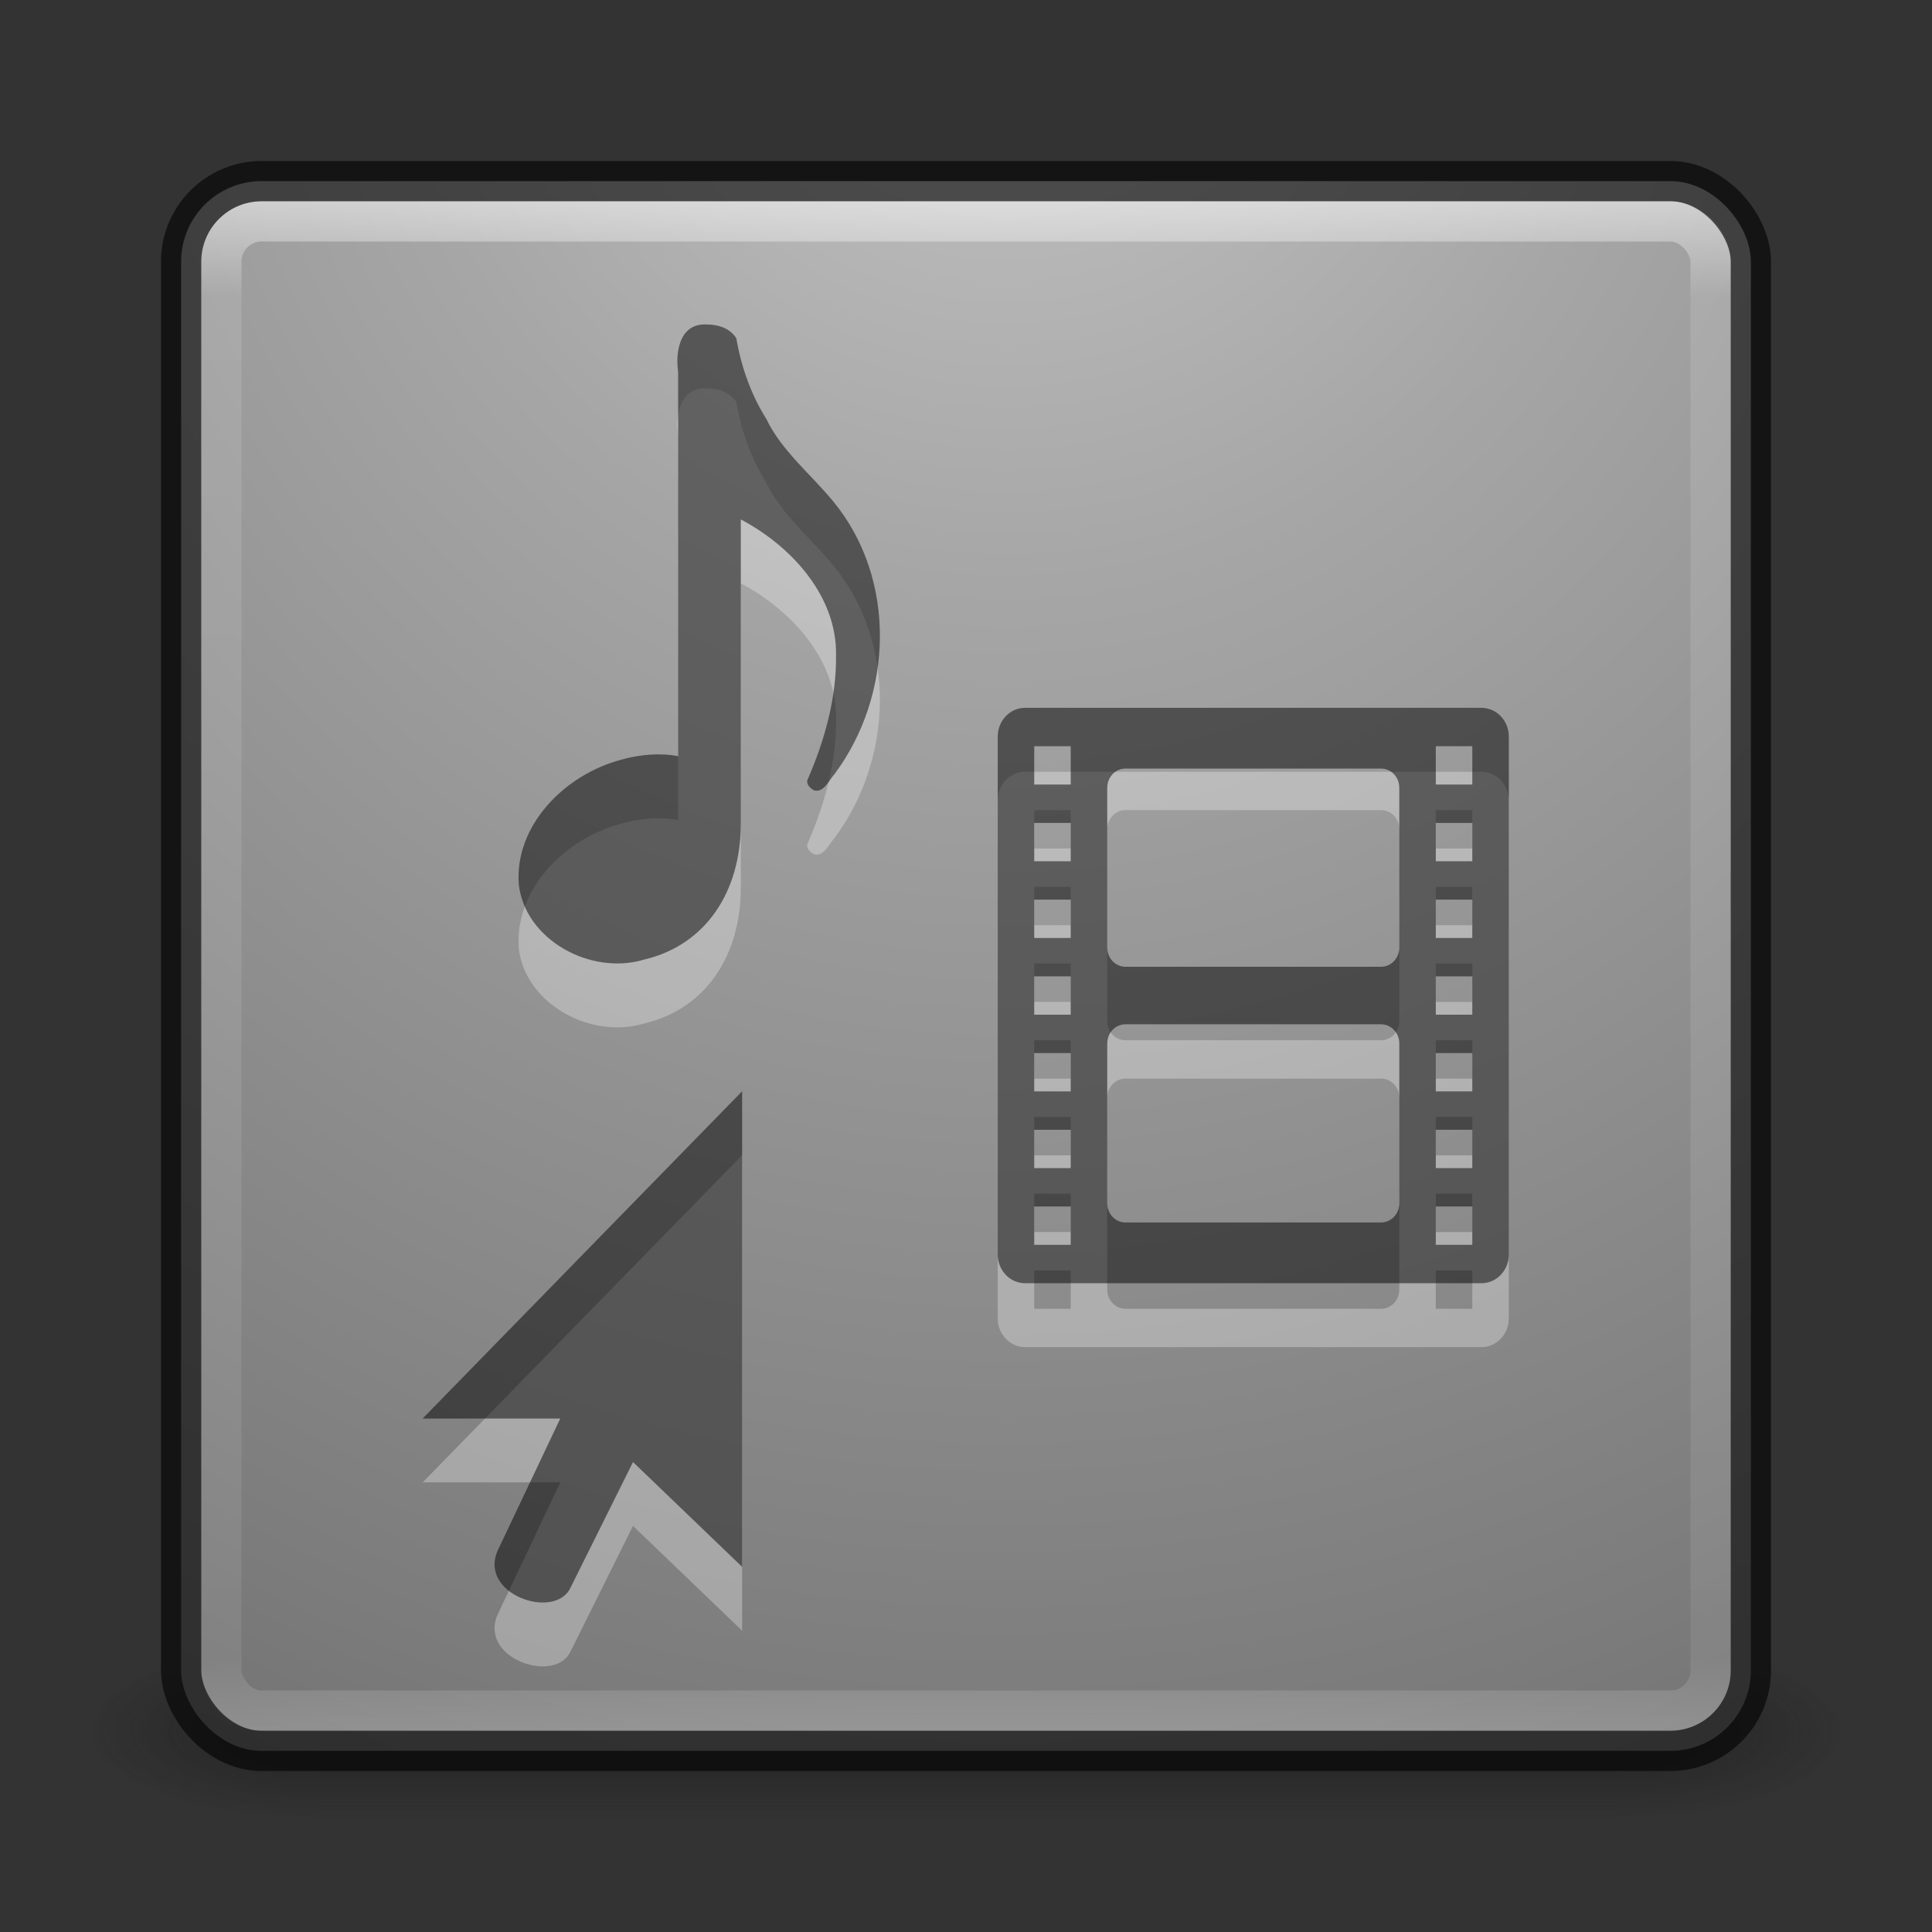 <?xml version="1.0" encoding="UTF-8" standalone="no"?>
<!-- Created with Inkscape (http://www.inkscape.org/) -->

<svg
   xmlns:dc="http://purl.org/dc/elements/1.1/"
   xmlns:cc="http://creativecommons.org/ns#"
   xmlns:rdf="http://www.w3.org/1999/02/22-rdf-syntax-ns#"
   xmlns:svg="http://www.w3.org/2000/svg"
   xmlns="http://www.w3.org/2000/svg"
   xmlns:xlink="http://www.w3.org/1999/xlink"
   xmlns:sodipodi="http://sodipodi.sourceforge.net/DTD/sodipodi-0.dtd"
   xmlns:inkscape="http://www.inkscape.org/namespaces/inkscape"
   version="1.1"
   width="48"
   height="48"
   id="svg6649"
   inkscape:version="0.48.4 r9939"
   sodipodi:docname="preferences-desktop-default-applications.svg">
  <rect width="100%" height="100%" fill="#333333" stroke="none"/>
  <sodipodi:namedview
     pagecolor="#ffffff"
     bordercolor="#666666"
     borderopacity="1"
     objecttolerance="10"
     gridtolerance="10"
     guidetolerance="10"
     inkscape:pageopacity="0"
     inkscape:pageshadow="2"
     inkscape:window-width="1855"
     inkscape:window-height="1056"
     id="namedview45"
     showgrid="true"
     inkscape:zoom="4.3558498"
     inkscape:cx="16.475218"
     inkscape:cy="3.261917"
     inkscape:window-x="65"
     inkscape:window-y="24"
     inkscape:window-maximized="1"
     inkscape:current-layer="svg6649">
    <inkscape:grid
       type="xygrid"
       id="grid4170" />
  </sodipodi:namedview>
  <defs
     id="defs6651">
    <linearGradient
       x1="167.983"
       y1="8.508"
       x2="167.983"
       y2="54.78"
       id="linearGradient5414"
       xlink:href="#linearGradient5803"
       gradientUnits="userSpaceOnUse"
       gradientTransform="matrix(0.711,0,0,0.711,-91.335,2.14)" />
    <linearGradient
       id="linearGradient5803">
      <stop
         id="stop5805"
         style="stop-color:#fff5ef;stop-opacity:1"
         offset="0" />
      <stop
         id="stop5807"
         style="stop-color:#fef8dd;stop-opacity:1"
         offset="1" />
    </linearGradient>
    <linearGradient
       x1="24"
       y1="5"
       x2="24"
       y2="43"
       id="linearGradient3058"
       xlink:href="#linearGradient3924-1"
       gradientUnits="userSpaceOnUse"
       gradientTransform="translate(4e-6,1)" />
    <linearGradient
       id="linearGradient3924-1">
      <stop
         id="stop3926-3"
         style="stop-color:#ffffff;stop-opacity:1"
         offset="0" />
      <stop
         id="stop3928-91"
         style="stop-color:#ffffff;stop-opacity:0.235"
         offset="0.063" />
      <stop
         id="stop3930-6"
         style="stop-color:#ffffff;stop-opacity:0.157"
         offset="0.951" />
      <stop
         id="stop3932-6"
         style="stop-color:#ffffff;stop-opacity:0.392"
         offset="1" />
    </linearGradient>
    <radialGradient
       cx="6.73"
       cy="9.957"
       r="12.672"
       fx="6.2"
       fy="9.957"
       id="radialGradient5521-1"
       xlink:href="#linearGradient2867-449-88-871-390-598-476-591-434-148-57-177-8-3-3-6-4-8-8-8"
       gradientUnits="userSpaceOnUse"
       gradientTransform="matrix(0,9.498,-11.66,0,140.931,-79.161)" />
    <linearGradient
       id="linearGradient2867-449-88-871-390-598-476-591-434-148-57-177-8-3-3-6-4-8-8-8">
      <stop
         id="stop3750-1-0-7-6-6-1-3-9"
         style="stop-color:#ffcd7d;stop-opacity:1"
         offset="0" />
      <stop
         id="stop3752-3-7-4-0-32-8-923-0"
         style="stop-color:#fc8f36;stop-opacity:1"
         offset="0.262" />
      <stop
         id="stop3754-1-8-5-2-7-6-7-1"
         style="stop-color:#e23a0e;stop-opacity:1"
         offset="0.705" />
      <stop
         id="stop3756-1-6-2-6-6-1-96-6"
         style="stop-color:#ac441f;stop-opacity:1"
         offset="1" />
    </linearGradient>
    <radialGradient
       cx="4.993"
       cy="43.5"
       r="2.5"
       fx="4.993"
       fy="43.5"
       id="radialGradient3013"
       xlink:href="#linearGradient3688-166-749"
       gradientUnits="userSpaceOnUse"
       gradientTransform="matrix(2.004,0,0,1.4,27.988,-17.4)" />
    <linearGradient
       id="linearGradient3688-166-749">
      <stop
         id="stop2883"
         style="stop-color:#181818;stop-opacity:1"
         offset="0" />
      <stop
         id="stop2885"
         style="stop-color:#181818;stop-opacity:0"
         offset="1" />
    </linearGradient>
    <radialGradient
       cx="4.993"
       cy="43.5"
       r="2.5"
       fx="4.993"
       fy="43.5"
       id="radialGradient3015"
       xlink:href="#linearGradient3688-464-309"
       gradientUnits="userSpaceOnUse"
       gradientTransform="matrix(2.004,0,0,1.4,-20.012,-104.4)" />
    <linearGradient
       id="linearGradient3688-464-309">
      <stop
         id="stop2889"
         style="stop-color:#181818;stop-opacity:1"
         offset="0" />
      <stop
         id="stop2891"
         style="stop-color:#181818;stop-opacity:0"
         offset="1" />
    </linearGradient>
    <linearGradient
       id="linearGradient3702-501-757">
      <stop
         id="stop2895"
         style="stop-color:#181818;stop-opacity:0"
         offset="0" />
      <stop
         id="stop2897"
         style="stop-color:#181818;stop-opacity:1"
         offset="0.5" />
      <stop
         id="stop2899"
         style="stop-color:#181818;stop-opacity:0"
         offset="1" />
    </linearGradient>
    <linearGradient
       x1="25.058"
       y1="47.028"
       x2="25.058"
       y2="39.999"
       id="linearGradient6647"
       xlink:href="#linearGradient3702-501-757"
       gradientUnits="userSpaceOnUse" />
    <linearGradient
       inkscape:collect="always"
       xlink:href="#linearGradient5803"
       id="linearGradient3023"
       gradientUnits="userSpaceOnUse"
       gradientTransform="matrix(0.711,0,0,0.711,-91.335,2.14)"
       x1="167.983"
       y1="8.508"
       x2="167.983"
       y2="54.78" />
    <linearGradient
       inkscape:collect="always"
       xlink:href="#linearGradient3924-1"
       id="linearGradient3029"
       gradientUnits="userSpaceOnUse"
       gradientTransform="translate(4e-6,6e-6)"
       x1="24"
       y1="5"
       x2="24"
       y2="43" />
    <radialGradient
       inkscape:collect="always"
       xlink:href="#linearGradient2867-449-88-871-390-598-476-591-434-148-57-177-8-802-7"
       id="radialGradient3032"
       gradientUnits="userSpaceOnUse"
       gradientTransform="matrix(-0.038,4.971,-4.735,-0.036,72.398,-41.6)"
       cx="8.44"
       cy="9.943"
       fx="7.91"
       fy="9.943"
       r="12.672" />
    <linearGradient
       id="linearGradient2346">
      <stop
         id="stop2348"
         style="stop-color:#eeeeee;stop-opacity:1"
         offset="0" />
      <stop
         id="stop2350"
         style="stop-color:#d9d9da;stop-opacity:1"
         offset="1" />
    </linearGradient>
    <linearGradient
       id="linearGradient3211">
      <stop
         id="stop3213"
         style="stop-color:#ffffff;stop-opacity:1"
         offset="0" />
      <stop
         id="stop3215"
         style="stop-color:#ffffff;stop-opacity:0"
         offset="1" />
    </linearGradient>
    <linearGradient
       id="linearGradient2490">
      <stop
         id="stop2492"
         style="stop-color:#791235;stop-opacity:1"
         offset="0" />
      <stop
         id="stop2494"
         style="stop-color:#dd3b27;stop-opacity:1"
         offset="1" />
    </linearGradient>
    <linearGradient
       id="linearGradient5048">
      <stop
         id="stop5050"
         style="stop-color:#000000;stop-opacity:0"
         offset="0" />
      <stop
         id="stop5056"
         style="stop-color:#000000;stop-opacity:1"
         offset="0.5" />
      <stop
         id="stop5052"
         style="stop-color:#000000;stop-opacity:0"
         offset="1" />
    </linearGradient>
    <linearGradient
       id="linearGradient5060">
      <stop
         id="stop5062"
         style="stop-color:#000000;stop-opacity:1"
         offset="0" />
      <stop
         id="stop5064"
         style="stop-color:#000000;stop-opacity:0"
         offset="1" />
    </linearGradient>
    <linearGradient
       id="linearGradient3242-2">
      <stop
         id="stop3244"
         style="stop-color:#f8b17e;stop-opacity:1"
         offset="0" />
      <stop
         id="stop3246-9"
         style="stop-color:#e35d4f;stop-opacity:1"
         offset="0.312" />
      <stop
         id="stop3248-3"
         style="stop-color:#c6262e;stop-opacity:1"
         offset="0.571" />
      <stop
         id="stop3250-9"
         style="stop-color:#690b54;stop-opacity:1"
         offset="1" />
    </linearGradient>
    <linearGradient
       x1="302.857"
       y1="366.648"
       x2="302.857"
       y2="609.505"
       id="linearGradient3231"
       xlink:href="#linearGradient5048"
       gradientUnits="userSpaceOnUse"
       gradientTransform="matrix(2.774,0,0,1.97,-1892.179,-872.885)" />
    <radialGradient
       cx="605.714"
       cy="486.648"
       r="117.143"
       fx="605.714"
       fy="486.648"
       id="radialGradient3233"
       xlink:href="#linearGradient5060"
       gradientUnits="userSpaceOnUse"
       gradientTransform="matrix(2.774,0,0,1.97,-1891.633,-872.885)" />
    <radialGradient
       cx="605.714"
       cy="486.648"
       r="117.143"
       fx="605.714"
       fy="486.648"
       id="radialGradient3235"
       xlink:href="#linearGradient5060"
       gradientUnits="userSpaceOnUse"
       gradientTransform="matrix(-2.774,0,0,1.97,112.762,-872.885)" />
    <radialGradient
       cx="17.949"
       cy="25.435"
       r="13.428"
       fx="17.949"
       fy="25.435"
       id="radialGradient3249"
       xlink:href="#linearGradient2346"
       gradientUnits="userSpaceOnUse"
       gradientTransform="matrix(-0.01,-2.257,3.564,-0.014,-45.604,71.758)" />
    <linearGradient
       x1="25.579"
       y1="-25.736"
       x2="25.579"
       y2="41.953"
       id="linearGradient3253"
       xlink:href="#linearGradient3211"
       gradientUnits="userSpaceOnUse"
       gradientTransform="matrix(1.327,0,0,1.333,-1.948,1.85)" />
    <radialGradient
       cx="39.651"
       cy="18.619"
       r="20.714"
       fx="39.651"
       fy="18.619"
       id="radialGradient3257"
       xlink:href="#linearGradient3242-2"
       gradientUnits="userSpaceOnUse"
       gradientTransform="matrix(0.062,3.943,-5.847,4.4854257e-7,101.768,-161.576)" />
    <linearGradient
       x1="24.009"
       y1="38.246"
       x2="24.009"
       y2="1"
       id="linearGradient3259"
       xlink:href="#linearGradient2490"
       gradientUnits="userSpaceOnUse"
       gradientTransform="matrix(1.36,0,0,1.352,-0.642,-0.528)" />
    <linearGradient
       x1="21.136"
       y1="40.885"
       x2="21.136"
       y2="35.298"
       id="linearGradient3263"
       xlink:href="#linearGradient2346"
       gradientUnits="userSpaceOnUse"
       gradientTransform="matrix(1.223,0,0,0.931,3.502,16.875)" />
    <radialGradient
       r="12.672"
       fy="9.957"
       fx="6.2"
       cy="9.957"
       cx="6.73"
       gradientTransform="matrix(0,13.394,-16.444,0,196.902,-114.894)"
       gradientUnits="userSpaceOnUse"
       id="radialGradient3038"
       xlink:href="#linearGradient3242-2"
       inkscape:collect="always" />
    <linearGradient
       y2="43"
       x2="24"
       y1="5"
       x1="24"
       gradientTransform="matrix(1.432,0,0,1.436,-2.378,-2.471)"
       gradientUnits="userSpaceOnUse"
       id="linearGradient3035"
       xlink:href="#linearGradient3924-2-2-5-8"
       inkscape:collect="always" />
    <linearGradient
       y2="39.151"
       x2="27.096"
       y1="10.881"
       x1="27.096"
       gradientTransform="matrix(1.41,0,0,1.41,0.391,-2.256)"
       gradientUnits="userSpaceOnUse"
       id="linearGradient3032"
       xlink:href="#linearGradient3895-9-0-3-5-2-0-4-9"
       inkscape:collect="always" />
    <linearGradient
       y2="54.78"
       x2="167.983"
       y1="8.508"
       x1="167.983"
       gradientTransform="translate(-130,1.759402e-6)"
       gradientUnits="userSpaceOnUse"
       id="linearGradient3028"
       xlink:href="#linearGradient5803-6"
       inkscape:collect="always" />
    <linearGradient
       gradientUnits="userSpaceOnUse"
       xlink:href="#linearGradient3702-501-757-8-4-1-1"
       id="linearGradient6394"
       y2="39.999"
       x2="25.058"
       y1="47.028"
       x1="25.058" />
    <linearGradient
       id="linearGradient3702-501-757-8-4-1-1">
      <stop
         offset="0"
         style="stop-color:#181818;stop-opacity:0"
         id="stop2895-8-9-9-1" />
      <stop
         offset="0.5"
         style="stop-color:#181818;stop-opacity:1"
         id="stop2897-7-8-7-7" />
      <stop
         offset="1"
         style="stop-color:#181818;stop-opacity:0"
         id="stop2899-4-5-1-5" />
    </linearGradient>
    <linearGradient
       id="linearGradient3688-464-309-9-2-4-2">
      <stop
         offset="0"
         style="stop-color:#181818;stop-opacity:1"
         id="stop2889-7-9-6-9" />
      <stop
         offset="1"
         style="stop-color:#181818;stop-opacity:0"
         id="stop2891-6-6-1-7" />
    </linearGradient>
    <radialGradient
       gradientTransform="matrix(2.004,0,0,1.4,-20.012,-104.4)"
       gradientUnits="userSpaceOnUse"
       xlink:href="#linearGradient3688-464-309-9-2-4-2"
       id="radialGradient3339-1-4"
       fy="43.5"
       fx="4.993"
       r="2.5"
       cy="43.5"
       cx="4.993" />
    <linearGradient
       id="linearGradient3688-166-749-4-0-3-8">
      <stop
         offset="0"
         style="stop-color:#181818;stop-opacity:1"
         id="stop2883-4-0-1-8" />
      <stop
         offset="1"
         style="stop-color:#181818;stop-opacity:0"
         id="stop2885-9-2-9-6" />
    </linearGradient>
    <radialGradient
       gradientTransform="matrix(2.004,0,0,1.4,27.988,-17.4)"
       gradientUnits="userSpaceOnUse"
       xlink:href="#linearGradient3688-166-749-4-0-3-8"
       id="radialGradient3337-2-2"
       fy="43.5"
       fx="4.993"
       r="2.5"
       cy="43.5"
       cx="4.993" />
    <linearGradient
       id="linearGradient2867-449-88-871-390-598-476-591-434-148-57-177-8-3-3-6-4-8-8-8-0">
      <stop
         offset="0"
         style="stop-color:#ffcd7d;stop-opacity:1"
         id="stop3750-1-0-7-6-6-1-3-9-0" />
      <stop
         offset="0.262"
         style="stop-color:#fc8f36;stop-opacity:1"
         id="stop3752-3-7-4-0-32-8-923-0-4" />
      <stop
         offset="0.705"
         style="stop-color:#e23a0e;stop-opacity:1"
         id="stop3754-1-8-5-2-7-6-7-1-0" />
      <stop
         offset="1"
         style="stop-color:#ac441f;stop-opacity:1"
         id="stop3756-1-6-2-6-6-1-96-6-1" />
    </linearGradient>
    <radialGradient
       gradientTransform="matrix(0,13.394,-16.444,0,196.902,-114.894)"
       gradientUnits="userSpaceOnUse"
       xlink:href="#linearGradient2867-449-88-871-390-598-476-591-434-148-57-177-8-3-3-6-4-8-8-8-0"
       id="radialGradient3402-7-1-6"
       fy="9.957"
       fx="6.2"
       r="12.672"
       cy="9.957"
       cx="6.73" />
    <linearGradient
       id="linearGradient3924-2-2-5-8">
      <stop
         offset="0"
         style="stop-color:#ffffff;stop-opacity:1"
         id="stop3926-9-4-9-6" />
      <stop
         offset="0.063"
         style="stop-color:#ffffff;stop-opacity:0.235"
         id="stop3928-9-8-6-5" />
      <stop
         offset="0.951"
         style="stop-color:#ffffff;stop-opacity:0.157"
         id="stop3930-3-5-1-7" />
      <stop
         offset="1"
         style="stop-color:#ffffff;stop-opacity:0.392"
         id="stop3932-8-0-4-8" />
    </linearGradient>
    <linearGradient
       gradientTransform="matrix(1.432,0,0,1.436,-2.378,-2.471)"
       gradientUnits="userSpaceOnUse"
       xlink:href="#linearGradient3924-2-2-5-8"
       id="linearGradient3381-5-4"
       y2="43"
       x2="24"
       y1="5"
       x1="24" />
    <linearGradient
       id="linearGradient3895-9-0-3-5-2-0-4-9">
      <stop
         offset="0"
         style="stop-color:#dc5639;stop-opacity:1"
         id="stop3897-0-5-7-89-6-6-7-0" />
      <stop
         offset="1"
         style="stop-color:#9d0f0f;stop-opacity:1"
         id="stop3899-8-7-06-3-8-3-8-0" />
    </linearGradient>
    <linearGradient
       gradientTransform="matrix(1.41,0,0,1.41,0.391,-2.256)"
       gradientUnits="userSpaceOnUse"
       xlink:href="#linearGradient3895-9-0-3-5-2-0-4-9"
       id="linearGradient5801"
       y2="39.151"
       x2="27.096"
       y1="10.881"
       x1="27.096" />
    <linearGradient
       id="linearGradient5803-6">
      <stop
         offset="0"
         style="stop-color:#fff5ef;stop-opacity:1"
         id="stop5805-6" />
      <stop
         offset="1"
         style="stop-color:#fef8dd;stop-opacity:1"
         id="stop5807-0" />
    </linearGradient>
    <linearGradient
       gradientTransform="translate(-130,1.759402e-6)"
       gradientUnits="userSpaceOnUse"
       xlink:href="#linearGradient5803-6"
       id="linearGradient5809"
       y2="54.78"
       x2="167.983"
       y1="8.508"
       x1="167.983" />
    <linearGradient
       inkscape:collect="always"
       xlink:href="#linearGradient3924-2-2-5-8"
       id="linearGradient3942"
       gradientUnits="userSpaceOnUse"
       gradientTransform="matrix(1.432,0,0,1.436,-104.81,6.034)"
       x1="24"
       y1="5"
       x2="24"
       y2="43" />
    <radialGradient
       inkscape:collect="always"
       xlink:href="#linearGradient3242-2"
       id="radialGradient3945"
       gradientUnits="userSpaceOnUse"
       gradientTransform="matrix(0,13.394,-16.444,0,94.471,-106.389)"
       cx="6.73"
       cy="9.957"
       fx="6.2"
       fy="9.957"
       r="12.672" />
    <radialGradient
       cx="7.496"
       cy="8.45"
       r="20"
       fx="7.496"
       fy="8.45"
       id="radialGradient4196"
       xlink:href="#linearGradient2867-449-88-871-390-598-476-591-434-148-57-177-8-802-7"
       gradientUnits="userSpaceOnUse"
       gradientTransform="matrix(1.9272139e-8,2.321,-2.452,-4.2763602e-8,44.948,-11.437)" />
    <linearGradient
       id="linearGradient2867-449-88-871-390-598-476-591-434-148-57-177-8-802-7">
      <stop
         id="stop3200-4"
         style="stop-color:#c7c7c7;stop-opacity:1"
         offset="0" />
      <stop
         id="stop3202-7"
         style="stop-color:#a6a6a6;stop-opacity:1"
         offset="0.262" />
      <stop
         id="stop3204-2"
         style="stop-color:#7b7b7b;stop-opacity:1"
         offset="0.705" />
      <stop
         id="stop3206-8"
         style="stop-color:#595959;stop-opacity:1"
         offset="1" />
    </linearGradient>
    <radialGradient
       cx="4.993"
       cy="43.5"
       r="2.5"
       fx="4.993"
       fy="43.5"
       id="radialGradient2976-573"
       xlink:href="#linearGradient3688-166-749-57"
       gradientUnits="userSpaceOnUse"
       gradientTransform="matrix(2.004,0,0,1.4,27.988,-17.4)" />
    <linearGradient
       id="linearGradient3688-166-749-57">
      <stop
         id="stop3180"
         style="stop-color:#181818;stop-opacity:1"
         offset="0" />
      <stop
         id="stop3182"
         style="stop-color:#181818;stop-opacity:0"
         offset="1" />
    </linearGradient>
    <radialGradient
       cx="4.993"
       cy="43.5"
       r="2.5"
       fx="4.993"
       fy="43.5"
       id="radialGradient2978-786"
       xlink:href="#linearGradient3688-464-309-665"
       gradientUnits="userSpaceOnUse"
       gradientTransform="matrix(2.004,0,0,1.4,-20.012,-104.4)" />
    <linearGradient
       id="linearGradient3688-464-309-665">
      <stop
         id="stop3186"
         style="stop-color:#181818;stop-opacity:1"
         offset="0" />
      <stop
         id="stop3188"
         style="stop-color:#181818;stop-opacity:0"
         offset="1" />
    </linearGradient>
    <linearGradient
       x1="25.058"
       y1="47.028"
       x2="25.058"
       y2="39.999"
       id="linearGradient2980-983"
       xlink:href="#linearGradient3702-501-757-17"
       gradientUnits="userSpaceOnUse" />
    <linearGradient
       id="linearGradient3702-501-757-17">
      <stop
         id="stop3192"
         style="stop-color:#181818;stop-opacity:0"
         offset="0" />
      <stop
         id="stop3194"
         style="stop-color:#181818;stop-opacity:1"
         offset="0.5" />
      <stop
         id="stop3196"
         style="stop-color:#181818;stop-opacity:0"
         offset="1" />
    </linearGradient>
    <linearGradient
       x1="24"
       y1="44"
       x2="24"
       y2="3.899"
       id="linearGradient3048"
       xlink:href="#linearGradient3851"
       gradientUnits="userSpaceOnUse"
       gradientTransform="matrix(1.018,0,0,1.018,47.341,-43.091)" />
    <linearGradient
       id="linearGradient3851">
      <stop
         id="stop3853"
         style="stop-color:#000000;stop-opacity:0.432"
         offset="0" />
      <stop
         id="stop3855"
         style="stop-color:#000000;stop-opacity:0.627"
         offset="1" />
    </linearGradient>
    <linearGradient
       x1="24"
       y1="5"
       x2="24"
       y2="43"
       id="linearGradient3043"
       xlink:href="#linearGradient3924-118"
       gradientUnits="userSpaceOnUse"
       gradientTransform="matrix(1.016,0,0,1.02,47.349,-5.77)" />
    <linearGradient
       id="linearGradient3924-118">
      <stop
         id="stop3216"
         style="stop-color:#ffffff;stop-opacity:1"
         offset="0" />
      <stop
         id="stop3218"
         style="stop-color:#ffffff;stop-opacity:0.235"
         offset="0.063" />
      <stop
         id="stop3220"
         style="stop-color:#ffffff;stop-opacity:0.157"
         offset="0.951" />
      <stop
         id="stop3222"
         style="stop-color:#ffffff;stop-opacity:0.392"
         offset="1" />
    </linearGradient>
    <radialGradient
       r="20"
       fy="8.45"
       fx="7.496"
       cy="8.45"
       cx="7.496"
       gradientTransform="matrix(1.9272139e-8,2.321,-2.452,-4.2763602e-8,92.487,-17.544)"
       gradientUnits="userSpaceOnUse"
       id="radialGradient3303"
       xlink:href="#linearGradient2867-449-88-871-390-598-476-591-434-148-57-177-8-802-7"
       inkscape:collect="always" />
  </defs>
  <g
     style="opacity:0.6"
     id="g3712-5"
     transform="matrix(1.158,0,0,0.643,-3.789,15.036)">
    <rect
       style="fill:url(#radialGradient3013);fill-opacity:1;stroke:none"
       id="rect2801-3"
       y="40"
       x="38"
       height="7"
       width="5" />
    <rect
       style="fill:url(#radialGradient3015);fill-opacity:1;stroke:none"
       id="rect3696-6"
       transform="scale(-1,-1)"
       y="-47"
       x="-10"
       height="7"
       width="5" />
    <rect
       style="fill:url(#linearGradient6647);fill-opacity:1;stroke:none"
       id="rect3700-4"
       y="40"
       x="10"
       height="7"
       width="28" />
  </g>
  <rect
     style="color:#000000;fill:url(#radialGradient3032);fill-opacity:1;fill-rule:nonzero;stroke:none;stroke-width:1;marker:none;visibility:visible;display:inline;overflow:visible;enable-background:accumulate"
     id="rect5505-21"
     y="4.5"
     x="4.5"
     ry="2"
     rx="2"
     height="39"
     width="39" />
  <rect
     style="opacity:0.5;fill:none;stroke:url(#linearGradient3029);stroke-width:1;stroke-linecap:round;stroke-linejoin:round;stroke-miterlimit:4;stroke-opacity:1;stroke-dasharray:none;stroke-dashoffset:0"
     id="rect6741"
     y="5.5"
     x="5.5"
     ry="1"
     rx="1"
     height="37"
     width="37" />
  <rect
     style="opacity:0.6;color:#000000;fill:none;stroke:#000000;stroke-width:1;stroke-linecap:round;stroke-linejoin:round;stroke-miterlimit:4;stroke-opacity:1;stroke-dasharray:none;stroke-dashoffset:0;marker:none;visibility:visible;display:inline;overflow:visible;enable-background:accumulate"
     id="rect5505-21-3-2"
     y="4.5"
     x="4.5"
     ry="2"
     rx="2"
     height="39"
     width="39" />
  <g
     transform="matrix(0.907,0,0,0.953,23.881,19.174)"
     id="layer1-8-8"
     style="opacity:0.3;color:#000000;fill:#ffffff;fill-opacity:1;fill-rule:nonzero;stroke:none;marker:none;visibility:visible;display:inline;overflow:visible;enable-background:accumulate">
    <path
       d="M 1.75,0 C 1.335,0 1,0.335 1,0.75 l 0,13.5 C 1,14.665 1.335,15 1.75,15 l 12.5,0 C 14.665,15 15,14.665 15,14.25 L 15,0.75 C 15,0.335 14.665,0 14.25,0 L 1.75,0 z M 2,1 3,1 3,2 2,2 2,1 z m 2.5,0 7,0 C 11.777,1 12,1.223 12,1.5 l 0,5 C 12,6.777 11.777,7 11.5,7 l -7,0 C 4.223,7 4,6.777 4,6.5 l 0,-5 C 4,1.223 4.223,1 4.5,1 z m 8.5,0 1,0 0,1 -1,0 0,-1 z M 2,3 3,3 3,4 2,4 2,3 z m 11,0 1,0 0,1 -1,0 0,-1 z M 2,5 3,5 3,6 2,6 2,5 z m 11,0 1,0 0,1 -1,0 0,-1 z M 2,7 3,7 3,8 2,8 2,7 z m 11,0 1,0 0,1 -1,0 0,-1 z m -8.5,1 7,0 C 11.777,8 12,8.223 12,8.5 l 0,5 c 0,0.277 -0.223,0.5 -0.5,0.5 l -7,0 C 4.223,14 4,13.777 4,13.5 l 0,-5 C 4,8.223 4.223,8 4.5,8 z M 2,9 3,9 3,10 2,10 2,9 z m 11,0 1,0 0,1 -1,0 0,-1 z m -11,2 1,0 0,1 -1,0 0,-1 z m 11,0 1,0 0,1 -1,0 0,-1 z m -11,2 1,0 0,1 -1,0 0,-1 z m 11,0 1,0 0,1 -1,0 0,-1 z"
       id="rect3032-6"
       style="color:#000000;fill:#ffffff;fill-opacity:1;fill-rule:nonzero;stroke:none;stroke-width:1;marker:none;visibility:visible;display:inline;overflow:visible;enable-background:accumulate"
       inkscape:connector-curvature="0" />
  </g>
  <g
     transform="matrix(0.907,0,0,0.953,23.881,17.586)"
     id="layer1-8"
     style="opacity:0.5;color:#000000;fill:#000000;fill-opacity:1;fill-rule:nonzero;stroke:none;marker:none;visibility:visible;display:inline;overflow:visible;enable-background:accumulate">
    <path
       d="M 1.75,0 C 1.335,0 1,0.335 1,0.75 l 0,13.5 C 1,14.665 1.335,15 1.75,15 l 12.5,0 C 14.665,15 15,14.665 15,14.25 L 15,0.75 C 15,0.335 14.665,0 14.25,0 z M 2,1 3,1 3,2 2,2 z m 2.5,0.583 7,0 c 0.277,0 0.5,0.223 0.5,0.5 l 0,4.167 c 0,0.277 -0.223,0.5 -0.5,0.5 l -7,0 c -0.277,0 -0.5,-0.223 -0.5,-0.5 L 4,2.083 c 0,-0.277 0.223,-0.5 0.5,-0.5 z M 13,1 14,1 14,2 13,2 z M 2,3 3,3 3,4 2,4 z m 11,0 1,0 0,1 -1,0 z M 2,5 3,5 3,6 2,6 z m 11,0 1,0 0,1 -1,0 z M 2,7 3,7 3,8 2,8 z m 11,0 1,0 0,1 -1,0 z m -8.5,1.25 7,0 c 0.277,0 0.5,0.223 0.5,0.5 l 0,4.167 c 0,0.277 -0.223,0.5 -0.5,0.5 l -7,0 c -0.277,0 -0.5,-0.223 -0.5,-0.5 L 4,8.75 c 0,-0.277 0.223,-0.5 0.5,-0.5 z M 2,9 3,9 3,10 2,10 z m 11,0 1,0 0,1 -1,0 z m -11,2 1,0 0,1 -1,0 z m 11,0 1,0 0,1 -1,0 z m -11,2 1,0 0,1 -1,0 z m 11,0 1,0 0,1 -1,0 z"
       id="rect3032"
       style="color:#000000;fill:#000000;fill-opacity:1;fill-rule:nonzero;stroke:none;stroke-width:1;marker:none;visibility:visible;display:inline;overflow:visible;enable-background:accumulate"
       inkscape:connector-curvature="0" />
  </g>
  <path
     d="m 18.438,28.7 v 11.815 l -2.711,-2.604 -1.549,3.113 c -0.379,0.842 -2.352,0.165 -1.791,-0.961 L 13.92,36.83 H 10.5 l 7.938,-8.131 z"
     id="path6242-1"
     style="opacity:0.3;color:#000000;fill:#ffffff;fill-opacity:1;fill-rule:nonzero;stroke:none;stroke-width:0.843;marker:none;visibility:visible;display:inline;overflow:visible;enable-background:accumulate"
     inkscape:connector-curvature="0" />
  <path
     d="m 18.438,27.113 v 11.815 l -2.711,-2.604 -1.549,3.113 c -0.379,0.842 -2.352,0.165 -1.791,-0.961 L 13.92,35.243 H 10.5 l 7.938,-8.131 z"
     id="path6242"
     style="opacity:0.5;color:#000000;fill:#000000;fill-opacity:1;fill-rule:nonzero;stroke:none;stroke-width:0.843;marker:none;visibility:visible;display:inline;overflow:visible;enable-background:accumulate"
     inkscape:connector-curvature="0" />
  <path
     d="m 17.556,9.65 c -0.676,-0.038 -0.779,0.693 -0.708,1.179 l 0,9.548 c -0.414,-0.087 -0.955,-0.05 -1.422,0.088 -1.404,0.373 -2.652,1.643 -2.536,3.105 0.162,1.369 1.784,2.262 3.122,1.856 1.515,-0.359 2.393,-1.675 2.393,-3.374 l 0,-7.559 c 1.259,0.665 2.392,1.909 2.366,3.374 0.014,1.059 -0.283,2.118 -0.703,3.082 -0.056,0.116 0.066,0.23 0.157,0.275 0.243,0.068 0.369,-0.251 0.506,-0.401 1.462,-1.96 1.557,-4.841 -0.021,-6.767 -0.56,-0.684 -1.289,-1.266 -1.671,-2.061 -0.382,-0.611 -0.625,-1.302 -0.742,-1.999 -0.154,-0.252 -0.448,-0.348 -0.74,-0.345 z"
     id="path3926-5"
     style="opacity:0.3;fill:#ffffff;fill-opacity:1;stroke:none"
     inkscape:connector-curvature="0" />
  <path
     d="m 17.556,8.062 c -0.676,-0.038 -0.779,0.693 -0.708,1.179 l 0,9.548 c -0.414,-0.087 -0.955,-0.05 -1.422,0.088 -1.404,0.373 -2.652,1.643 -2.536,3.105 0.162,1.369 1.784,2.262 3.122,1.856 1.515,-0.359 2.393,-1.675 2.393,-3.374 l 0,-7.559 c 1.259,0.665 2.392,1.909 2.366,3.374 0.014,1.059 -0.283,2.118 -0.703,3.082 -0.056,0.116 0.066,0.23 0.157,0.275 0.243,0.068 0.369,-0.251 0.506,-0.401 1.462,-1.96 1.557,-4.841 -0.021,-6.767 C 20.149,11.784 19.42,11.202 19.038,10.407 18.655,9.796 18.413,9.105 18.295,8.408 18.141,8.156 17.847,8.06 17.556,8.062 z"
     id="path3926"
     style="opacity:0.5;fill:#000000;fill-opacity:1;stroke:none"
     inkscape:connector-curvature="0" />
</svg>
